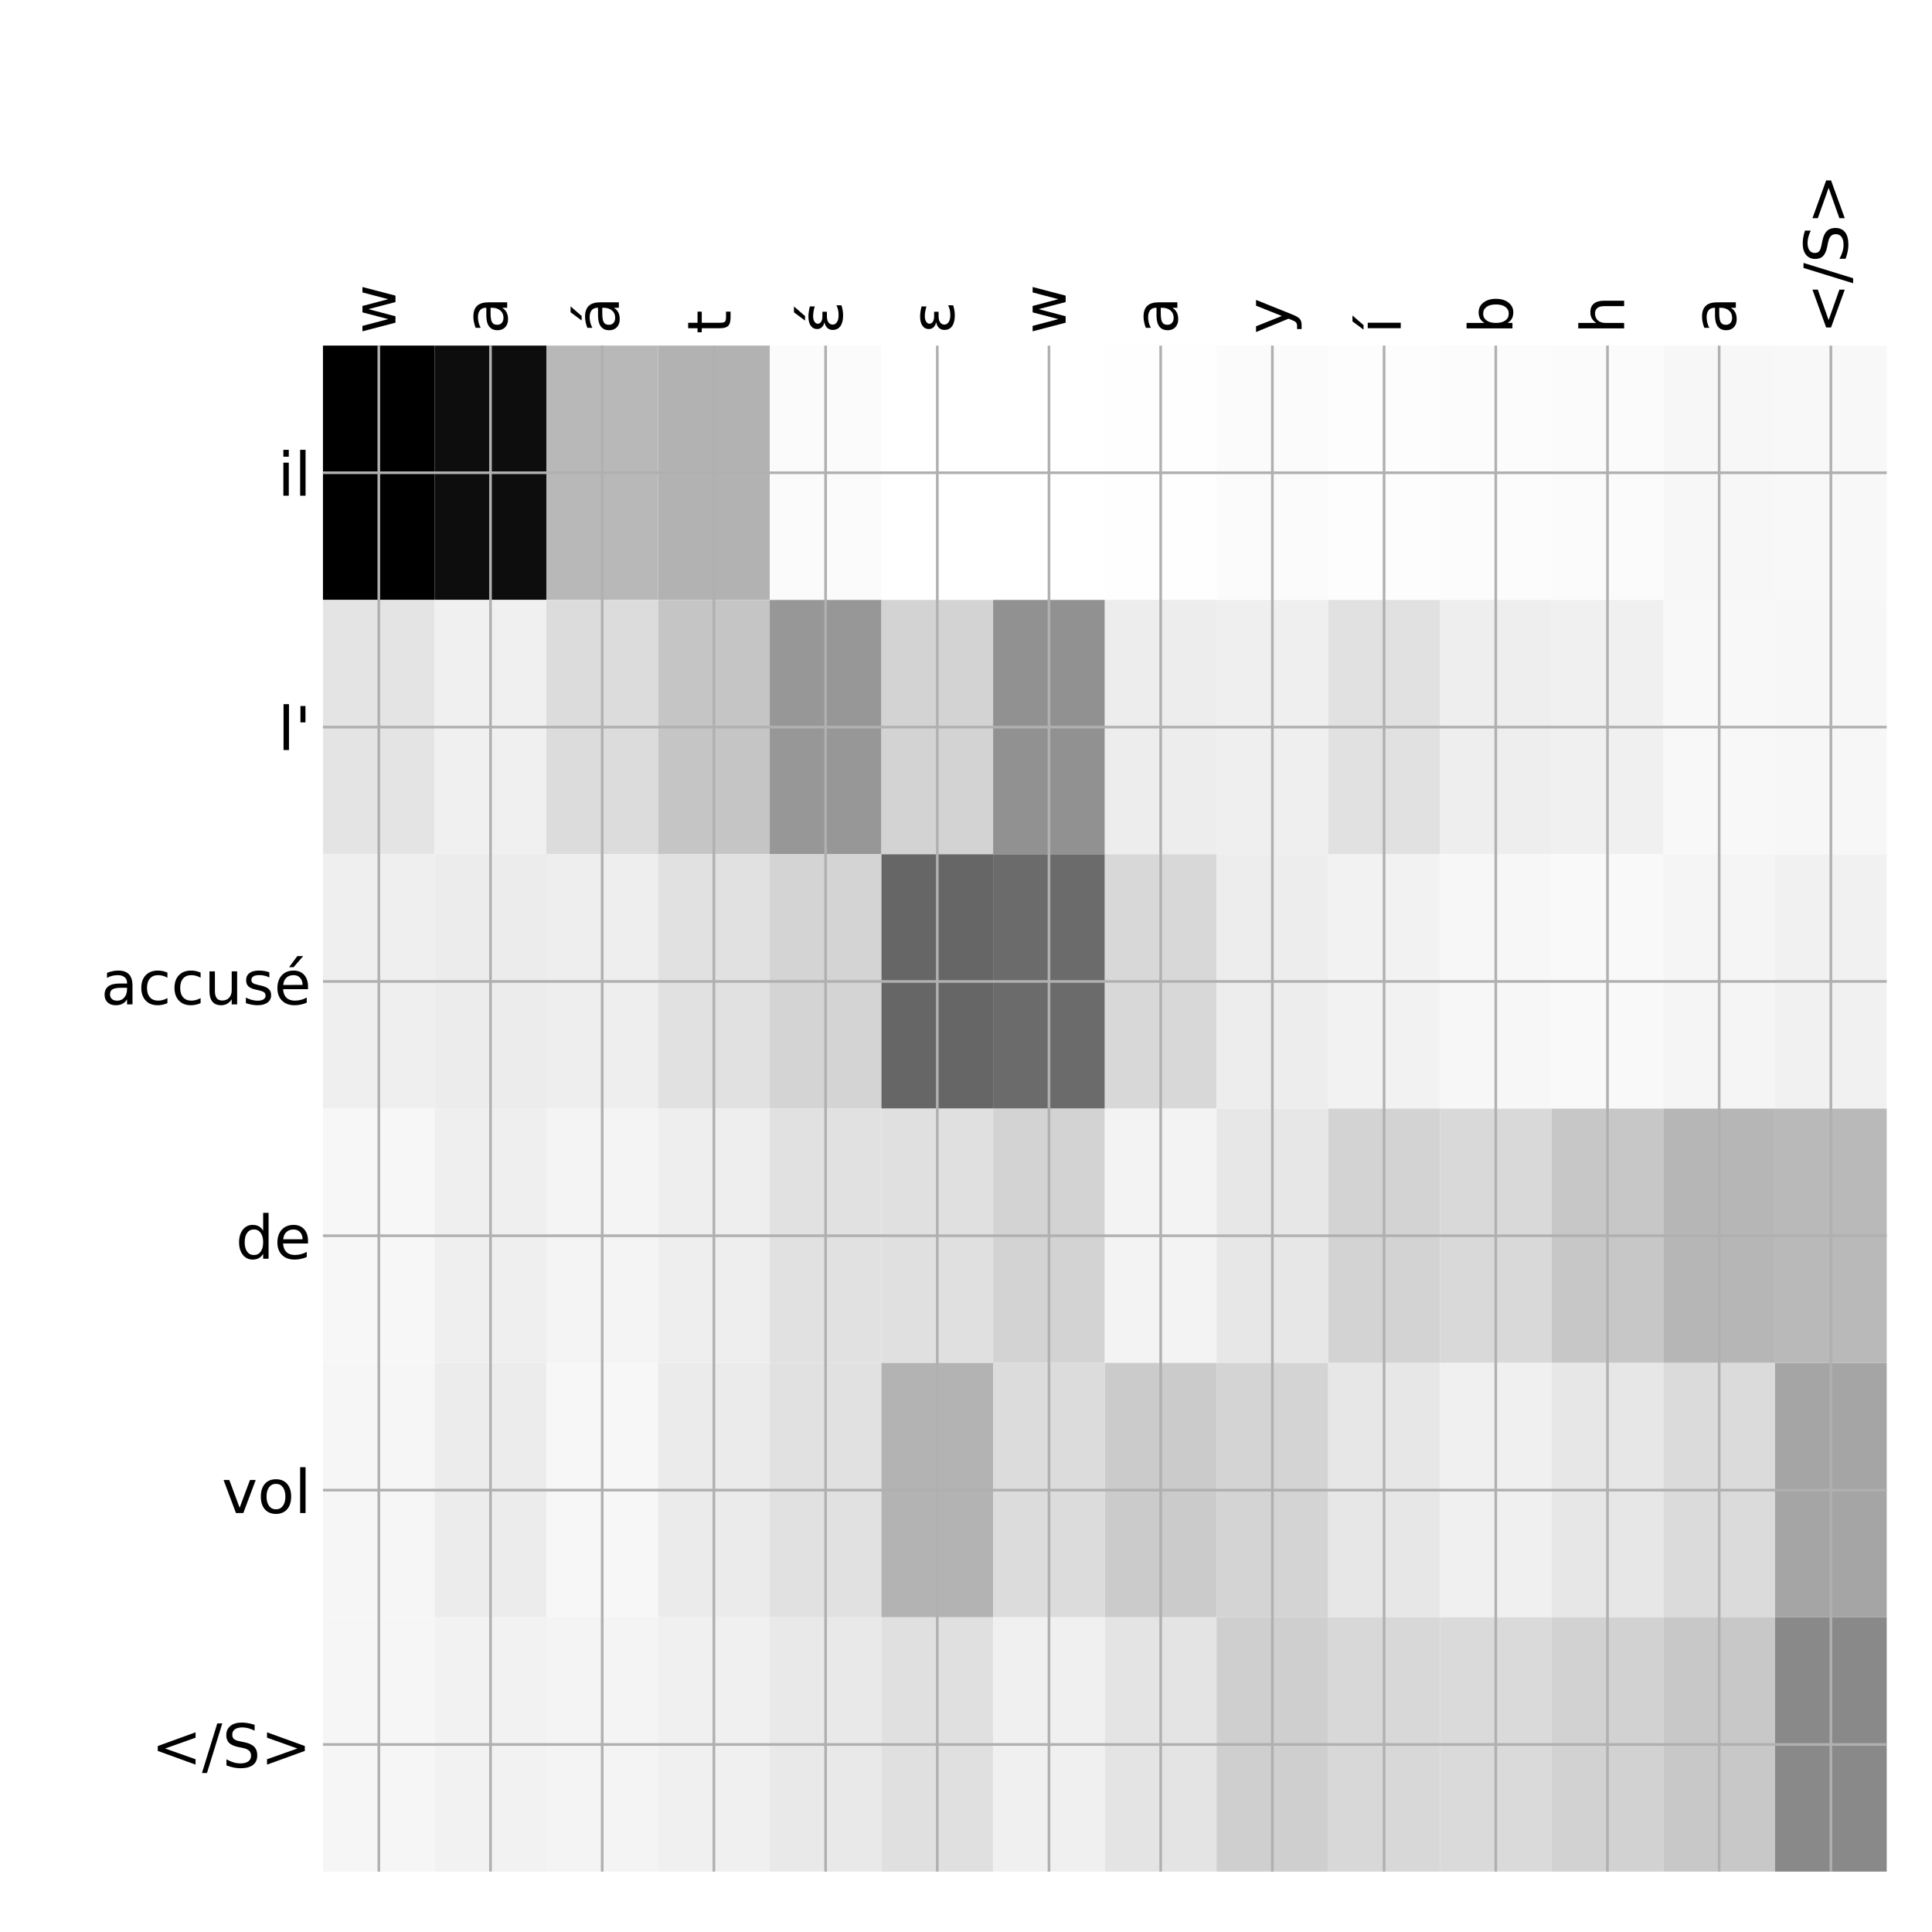 <?xml version="1.0" encoding="utf-8" standalone="no"?>
<!DOCTYPE svg PUBLIC "-//W3C//DTD SVG 1.1//EN"
  "http://www.w3.org/Graphics/SVG/1.1/DTD/svg11.dtd">
<!-- Created with matplotlib (http://matplotlib.org/) -->
<svg height="576pt" version="1.1" viewBox="0 0 576 576" width="576pt" xmlns="http://www.w3.org/2000/svg" xmlns:xlink="http://www.w3.org/1999/xlink">
 <defs>
  <style type="text/css">
*{stroke-linecap:butt;stroke-linejoin:round;}
  </style>
 </defs>
 <g id="figure_1">
  <g id="patch_1">
   <path d="M 0 576 
L 576 576 
L 576 0 
L 0 0 
z
" style="fill:#ffffff;"/>
  </g>
  <g id="axes_1">
   <g id="PolyCollection_1">
    <path clip-path="url(#pcf991e8e02)" d="M 96.287 103.033 
L 96.287 178.861 
L 129.588 178.861 
L 129.588 103.033 
L 96.287 103.033 
z
"/>
    <path clip-path="url(#pcf991e8e02)" d="M 129.588 103.033 
L 129.588 178.861 
L 162.889 178.861 
L 162.889 103.033 
L 129.588 103.033 
z
" style="fill:#0d0d0d;"/>
    <path clip-path="url(#pcf991e8e02)" d="M 162.889 103.033 
L 162.889 178.861 
L 196.19 178.861 
L 196.19 103.033 
L 162.889 103.033 
z
" style="fill:#b8b8b8;"/>
    <path clip-path="url(#pcf991e8e02)" d="M 196.19 103.033 
L 196.19 178.861 
L 229.491 178.861 
L 229.491 103.033 
L 196.19 103.033 
z
" style="fill:#b2b2b2;"/>
    <path clip-path="url(#pcf991e8e02)" d="M 229.491 103.033 
L 229.491 178.861 
L 262.792 178.861 
L 262.792 103.033 
L 229.491 103.033 
z
" style="fill:#fbfbfb;"/>
    <path clip-path="url(#pcf991e8e02)" d="M 262.792 103.033 
L 262.792 178.861 
L 296.093 178.861 
L 296.093 103.033 
L 262.792 103.033 
z
" style="fill:#ffffff;"/>
    <path clip-path="url(#pcf991e8e02)" d="M 296.093 103.033 
L 296.093 178.861 
L 329.394 178.861 
L 329.394 103.033 
L 296.093 103.033 
z
" style="fill:#ffffff;"/>
    <path clip-path="url(#pcf991e8e02)" d="M 329.394 103.033 
L 329.394 178.861 
L 362.695 178.861 
L 362.695 103.033 
L 329.394 103.033 
z
" style="fill:#fefefe;"/>
    <path clip-path="url(#pcf991e8e02)" d="M 362.695 103.033 
L 362.695 178.861 
L 395.996 178.861 
L 395.996 103.033 
L 362.695 103.033 
z
" style="fill:#fbfbfb;"/>
    <path clip-path="url(#pcf991e8e02)" d="M 395.996 103.033 
L 395.996 178.861 
L 429.296 178.861 
L 429.296 103.033 
L 395.996 103.033 
z
" style="fill:#fdfdfd;"/>
    <path clip-path="url(#pcf991e8e02)" d="M 429.296 103.033 
L 429.296 178.861 
L 462.597 178.861 
L 462.597 103.033 
L 429.296 103.033 
z
" style="fill:#fcfcfc;"/>
    <path clip-path="url(#pcf991e8e02)" d="M 462.597 103.033 
L 462.597 178.861 
L 495.898 178.861 
L 495.898 103.033 
L 462.597 103.033 
z
" style="fill:#fbfbfb;"/>
    <path clip-path="url(#pcf991e8e02)" d="M 495.898 103.033 
L 495.898 178.861 
L 529.199 178.861 
L 529.199 103.033 
L 495.898 103.033 
z
" style="fill:#f7f7f7;"/>
    <path clip-path="url(#pcf991e8e02)" d="M 529.199 103.033 
L 529.199 178.861 
L 562.5 178.861 
L 562.5 103.033 
L 529.199 103.033 
z
" style="fill:#f8f8f8;"/>
    <path clip-path="url(#pcf991e8e02)" d="M 96.287 178.861 
L 96.287 254.689 
L 129.588 254.689 
L 129.588 178.861 
L 96.287 178.861 
z
" style="fill:#e4e4e4;"/>
    <path clip-path="url(#pcf991e8e02)" d="M 129.588 178.861 
L 129.588 254.689 
L 162.889 254.689 
L 162.889 178.861 
L 129.588 178.861 
z
" style="fill:#f0f0f0;"/>
    <path clip-path="url(#pcf991e8e02)" d="M 162.889 178.861 
L 162.889 254.689 
L 196.19 254.689 
L 196.19 178.861 
L 162.889 178.861 
z
" style="fill:#dcdcdc;"/>
    <path clip-path="url(#pcf991e8e02)" d="M 196.19 178.861 
L 196.19 254.689 
L 229.491 254.689 
L 229.491 178.861 
L 196.19 178.861 
z
" style="fill:#c5c5c5;"/>
    <path clip-path="url(#pcf991e8e02)" d="M 229.491 178.861 
L 229.491 254.689 
L 262.792 254.689 
L 262.792 178.861 
L 229.491 178.861 
z
" style="fill:#979797;"/>
    <path clip-path="url(#pcf991e8e02)" d="M 262.792 178.861 
L 262.792 254.689 
L 296.093 254.689 
L 296.093 178.861 
L 262.792 178.861 
z
" style="fill:#d3d3d3;"/>
    <path clip-path="url(#pcf991e8e02)" d="M 296.093 178.861 
L 296.093 254.689 
L 329.394 254.689 
L 329.394 178.861 
L 296.093 178.861 
z
" style="fill:#919191;"/>
    <path clip-path="url(#pcf991e8e02)" d="M 329.394 178.861 
L 329.394 254.689 
L 362.695 254.689 
L 362.695 178.861 
L 329.394 178.861 
z
" style="fill:#ededed;"/>
    <path clip-path="url(#pcf991e8e02)" d="M 362.695 178.861 
L 362.695 254.689 
L 395.996 254.689 
L 395.996 178.861 
L 362.695 178.861 
z
" style="fill:#efefef;"/>
    <path clip-path="url(#pcf991e8e02)" d="M 395.996 178.861 
L 395.996 254.689 
L 429.296 254.689 
L 429.296 178.861 
L 395.996 178.861 
z
" style="fill:#e1e1e1;"/>
    <path clip-path="url(#pcf991e8e02)" d="M 429.296 178.861 
L 429.296 254.689 
L 462.597 254.689 
L 462.597 178.861 
L 429.296 178.861 
z
" style="fill:#eeeeee;"/>
    <path clip-path="url(#pcf991e8e02)" d="M 462.597 178.861 
L 462.597 254.689 
L 495.898 254.689 
L 495.898 178.861 
L 462.597 178.861 
z
" style="fill:#f0f0f0;"/>
    <path clip-path="url(#pcf991e8e02)" d="M 495.898 178.861 
L 495.898 254.689 
L 529.199 254.689 
L 529.199 178.861 
L 495.898 178.861 
z
" style="fill:#f8f8f8;"/>
    <path clip-path="url(#pcf991e8e02)" d="M 529.199 178.861 
L 529.199 254.689 
L 562.5 254.689 
L 562.5 178.861 
L 529.199 178.861 
z
" style="fill:#f7f7f7;"/>
    <path clip-path="url(#pcf991e8e02)" d="M 96.287 254.689 
L 96.287 330.517 
L 129.588 330.517 
L 129.588 254.689 
L 96.287 254.689 
z
" style="fill:#efefef;"/>
    <path clip-path="url(#pcf991e8e02)" d="M 129.588 254.689 
L 129.588 330.517 
L 162.889 330.517 
L 162.889 254.689 
L 129.588 254.689 
z
" style="fill:#ececec;"/>
    <path clip-path="url(#pcf991e8e02)" d="M 162.889 254.689 
L 162.889 330.517 
L 196.19 330.517 
L 196.19 254.689 
L 162.889 254.689 
z
" style="fill:#eeeeee;"/>
    <path clip-path="url(#pcf991e8e02)" d="M 196.19 254.689 
L 196.19 330.517 
L 229.491 330.517 
L 229.491 254.689 
L 196.19 254.689 
z
" style="fill:#e1e1e1;"/>
    <path clip-path="url(#pcf991e8e02)" d="M 229.491 254.689 
L 229.491 330.517 
L 262.792 330.517 
L 262.792 254.689 
L 229.491 254.689 
z
" style="fill:#d4d4d4;"/>
    <path clip-path="url(#pcf991e8e02)" d="M 262.792 254.689 
L 262.792 330.517 
L 296.093 330.517 
L 296.093 254.689 
L 262.792 254.689 
z
" style="fill:#666666;"/>
    <path clip-path="url(#pcf991e8e02)" d="M 296.093 254.689 
L 296.093 330.517 
L 329.394 330.517 
L 329.394 254.689 
L 296.093 254.689 
z
" style="fill:#6b6b6b;"/>
    <path clip-path="url(#pcf991e8e02)" d="M 329.394 254.689 
L 329.394 330.517 
L 362.695 330.517 
L 362.695 254.689 
L 329.394 254.689 
z
" style="fill:#d8d8d8;"/>
    <path clip-path="url(#pcf991e8e02)" d="M 362.695 254.689 
L 362.695 330.517 
L 395.996 330.517 
L 395.996 254.689 
L 362.695 254.689 
z
" style="fill:#ededed;"/>
    <path clip-path="url(#pcf991e8e02)" d="M 395.996 254.689 
L 395.996 330.517 
L 429.296 330.517 
L 429.296 254.689 
L 395.996 254.689 
z
" style="fill:#f2f2f2;"/>
    <path clip-path="url(#pcf991e8e02)" d="M 429.296 254.689 
L 429.296 330.517 
L 462.597 330.517 
L 462.597 254.689 
L 429.296 254.689 
z
" style="fill:#f7f7f7;"/>
    <path clip-path="url(#pcf991e8e02)" d="M 462.597 254.689 
L 462.597 330.517 
L 495.898 330.517 
L 495.898 254.689 
L 462.597 254.689 
z
" style="fill:#f9f9f9;"/>
    <path clip-path="url(#pcf991e8e02)" d="M 495.898 254.689 
L 495.898 330.517 
L 529.199 330.517 
L 529.199 254.689 
L 495.898 254.689 
z
" style="fill:#f5f5f5;"/>
    <path clip-path="url(#pcf991e8e02)" d="M 529.199 254.689 
L 529.199 330.517 
L 562.5 330.517 
L 562.5 254.689 
L 529.199 254.689 
z
" style="fill:#f1f1f1;"/>
    <path clip-path="url(#pcf991e8e02)" d="M 96.287 330.517 
L 96.287 406.344 
L 129.588 406.344 
L 129.588 330.517 
L 96.287 330.517 
z
" style="fill:#f7f7f7;"/>
    <path clip-path="url(#pcf991e8e02)" d="M 129.588 330.517 
L 129.588 406.344 
L 162.889 406.344 
L 162.889 330.517 
L 129.588 330.517 
z
" style="fill:#efefef;"/>
    <path clip-path="url(#pcf991e8e02)" d="M 162.889 330.517 
L 162.889 406.344 
L 196.19 406.344 
L 196.19 330.517 
L 162.889 330.517 
z
" style="fill:#f4f4f4;"/>
    <path clip-path="url(#pcf991e8e02)" d="M 196.19 330.517 
L 196.19 406.344 
L 229.491 406.344 
L 229.491 330.517 
L 196.19 330.517 
z
" style="fill:#eeeeee;"/>
    <path clip-path="url(#pcf991e8e02)" d="M 229.491 330.517 
L 229.491 406.344 
L 262.792 406.344 
L 262.792 330.517 
L 229.491 330.517 
z
" style="fill:#e1e1e1;"/>
    <path clip-path="url(#pcf991e8e02)" d="M 262.792 330.517 
L 262.792 406.344 
L 296.093 406.344 
L 296.093 330.517 
L 262.792 330.517 
z
" style="fill:#e0e0e0;"/>
    <path clip-path="url(#pcf991e8e02)" d="M 296.093 330.517 
L 296.093 406.344 
L 329.394 406.344 
L 329.394 330.517 
L 296.093 330.517 
z
" style="fill:#d3d3d3;"/>
    <path clip-path="url(#pcf991e8e02)" d="M 329.394 330.517 
L 329.394 406.344 
L 362.695 406.344 
L 362.695 330.517 
L 329.394 330.517 
z
" style="fill:#f3f3f3;"/>
    <path clip-path="url(#pcf991e8e02)" d="M 362.695 330.517 
L 362.695 406.344 
L 395.996 406.344 
L 395.996 330.517 
L 362.695 330.517 
z
" style="fill:#e7e7e7;"/>
    <path clip-path="url(#pcf991e8e02)" d="M 395.996 330.517 
L 395.996 406.344 
L 429.296 406.344 
L 429.296 330.517 
L 395.996 330.517 
z
" style="fill:#d3d3d3;"/>
    <path clip-path="url(#pcf991e8e02)" d="M 429.296 330.517 
L 429.296 406.344 
L 462.597 406.344 
L 462.597 330.517 
L 429.296 330.517 
z
" style="fill:#d9d9d9;"/>
    <path clip-path="url(#pcf991e8e02)" d="M 462.597 330.517 
L 462.597 406.344 
L 495.898 406.344 
L 495.898 330.517 
L 462.597 330.517 
z
" style="fill:#c7c7c7;"/>
    <path clip-path="url(#pcf991e8e02)" d="M 495.898 330.517 
L 495.898 406.344 
L 529.199 406.344 
L 529.199 330.517 
L 495.898 330.517 
z
" style="fill:#b6b6b6;"/>
    <path clip-path="url(#pcf991e8e02)" d="M 529.199 330.517 
L 529.199 406.344 
L 562.5 406.344 
L 562.5 330.517 
L 529.199 330.517 
z
" style="fill:#b9b9b9;"/>
    <path clip-path="url(#pcf991e8e02)" d="M 96.287 406.344 
L 96.287 482.172 
L 129.588 482.172 
L 129.588 406.344 
L 96.287 406.344 
z
" style="fill:#f6f6f6;"/>
    <path clip-path="url(#pcf991e8e02)" d="M 129.588 406.344 
L 129.588 482.172 
L 162.889 482.172 
L 162.889 406.344 
L 129.588 406.344 
z
" style="fill:#ececec;"/>
    <path clip-path="url(#pcf991e8e02)" d="M 162.889 406.344 
L 162.889 482.172 
L 196.19 482.172 
L 196.19 406.344 
L 162.889 406.344 
z
" style="fill:#f7f7f7;"/>
    <path clip-path="url(#pcf991e8e02)" d="M 196.19 406.344 
L 196.19 482.172 
L 229.491 482.172 
L 229.491 406.344 
L 196.19 406.344 
z
" style="fill:#ebebeb;"/>
    <path clip-path="url(#pcf991e8e02)" d="M 229.491 406.344 
L 229.491 482.172 
L 262.792 482.172 
L 262.792 406.344 
L 229.491 406.344 
z
" style="fill:#e1e1e1;"/>
    <path clip-path="url(#pcf991e8e02)" d="M 262.792 406.344 
L 262.792 482.172 
L 296.093 482.172 
L 296.093 406.344 
L 262.792 406.344 
z
" style="fill:#b3b3b3;"/>
    <path clip-path="url(#pcf991e8e02)" d="M 296.093 406.344 
L 296.093 482.172 
L 329.394 482.172 
L 329.394 406.344 
L 296.093 406.344 
z
" style="fill:#dcdcdc;"/>
    <path clip-path="url(#pcf991e8e02)" d="M 329.394 406.344 
L 329.394 482.172 
L 362.695 482.172 
L 362.695 406.344 
L 329.394 406.344 
z
" style="fill:#cbcbcb;"/>
    <path clip-path="url(#pcf991e8e02)" d="M 362.695 406.344 
L 362.695 482.172 
L 395.996 482.172 
L 395.996 406.344 
L 362.695 406.344 
z
" style="fill:#d4d4d4;"/>
    <path clip-path="url(#pcf991e8e02)" d="M 395.996 406.344 
L 395.996 482.172 
L 429.296 482.172 
L 429.296 406.344 
L 395.996 406.344 
z
" style="fill:#e7e7e7;"/>
    <path clip-path="url(#pcf991e8e02)" d="M 429.296 406.344 
L 429.296 482.172 
L 462.597 482.172 
L 462.597 406.344 
L 429.296 406.344 
z
" style="fill:#f0f0f0;"/>
    <path clip-path="url(#pcf991e8e02)" d="M 462.597 406.344 
L 462.597 482.172 
L 495.898 482.172 
L 495.898 406.344 
L 462.597 406.344 
z
" style="fill:#e7e7e7;"/>
    <path clip-path="url(#pcf991e8e02)" d="M 495.898 406.344 
L 495.898 482.172 
L 529.199 482.172 
L 529.199 406.344 
L 495.898 406.344 
z
" style="fill:#dbdbdb;"/>
    <path clip-path="url(#pcf991e8e02)" d="M 529.199 406.344 
L 529.199 482.172 
L 562.5 482.172 
L 562.5 406.344 
L 529.199 406.344 
z
" style="fill:#a5a5a5;"/>
    <path clip-path="url(#pcf991e8e02)" d="M 96.287 482.172 
L 96.287 558 
L 129.588 558 
L 129.588 482.172 
L 96.287 482.172 
z
" style="fill:#f6f6f6;"/>
    <path clip-path="url(#pcf991e8e02)" d="M 129.588 482.172 
L 129.588 558 
L 162.889 558 
L 162.889 482.172 
L 129.588 482.172 
z
" style="fill:#f2f2f2;"/>
    <path clip-path="url(#pcf991e8e02)" d="M 162.889 482.172 
L 162.889 558 
L 196.19 558 
L 196.19 482.172 
L 162.889 482.172 
z
" style="fill:#f4f4f4;"/>
    <path clip-path="url(#pcf991e8e02)" d="M 196.19 482.172 
L 196.19 558 
L 229.491 558 
L 229.491 482.172 
L 196.19 482.172 
z
" style="fill:#f0f0f0;"/>
    <path clip-path="url(#pcf991e8e02)" d="M 229.491 482.172 
L 229.491 558 
L 262.792 558 
L 262.792 482.172 
L 229.491 482.172 
z
" style="fill:#e9e9e9;"/>
    <path clip-path="url(#pcf991e8e02)" d="M 262.792 482.172 
L 262.792 558 
L 296.093 558 
L 296.093 482.172 
L 262.792 482.172 
z
" style="fill:#e0e0e0;"/>
    <path clip-path="url(#pcf991e8e02)" d="M 296.093 482.172 
L 296.093 558 
L 329.394 558 
L 329.394 482.172 
L 296.093 482.172 
z
" style="fill:#f0f0f0;"/>
    <path clip-path="url(#pcf991e8e02)" d="M 329.394 482.172 
L 329.394 558 
L 362.695 558 
L 362.695 482.172 
L 329.394 482.172 
z
" style="fill:#e4e4e4;"/>
    <path clip-path="url(#pcf991e8e02)" d="M 362.695 482.172 
L 362.695 558 
L 395.996 558 
L 395.996 482.172 
L 362.695 482.172 
z
" style="fill:#cfcfcf;"/>
    <path clip-path="url(#pcf991e8e02)" d="M 395.996 482.172 
L 395.996 558 
L 429.296 558 
L 429.296 482.172 
L 395.996 482.172 
z
" style="fill:#d8d8d8;"/>
    <path clip-path="url(#pcf991e8e02)" d="M 429.296 482.172 
L 429.296 558 
L 462.597 558 
L 462.597 482.172 
L 429.296 482.172 
z
" style="fill:#dadada;"/>
    <path clip-path="url(#pcf991e8e02)" d="M 462.597 482.172 
L 462.597 558 
L 495.898 558 
L 495.898 482.172 
L 462.597 482.172 
z
" style="fill:#d2d2d2;"/>
    <path clip-path="url(#pcf991e8e02)" d="M 495.898 482.172 
L 495.898 558 
L 529.199 558 
L 529.199 482.172 
L 495.898 482.172 
z
" style="fill:#c8c8c8;"/>
    <path clip-path="url(#pcf991e8e02)" d="M 529.199 482.172 
L 529.199 558 
L 562.5 558 
L 562.5 482.172 
L 529.199 482.172 
z
" style="fill:#898989;"/>
   </g>
   <g id="matplotlib.axis_1">
    <g id="xtick_1">
     <g id="line2d_1">
      <path clip-path="url(#pcf991e8e02)" d="M 112.938 558 
L 112.938 103.033 
" style="fill:none;stroke:#b0b0b0;stroke-linecap:square;stroke-width:0.8;"/>
     </g>
     <g id="line2d_2"/>
     <g id="text_1">
      <!-- w -->
      <defs>
       <path d="M 4.203 54.688 
L 13.188 54.688 
L 24.422 12.016 
L 35.594 54.688 
L 46.188 54.688 
L 57.422 12.016 
L 68.609 54.688 
L 77.594 54.688 
L 63.281 0 
L 52.688 0 
L 40.922 44.828 
L 29.109 0 
L 18.5 0 
z
" id="DejaVuSans-77"/>
      </defs>
      <g transform="translate(117.905 99.533)rotate(-90)scale(0.18 -0.18)">
       <use xlink:href="#DejaVuSans-77"/>
      </g>
     </g>
    </g>
    <g id="xtick_2">
     <g id="line2d_3">
      <path clip-path="url(#pcf991e8e02)" d="M 146.239 558 
L 146.239 103.033 
" style="fill:none;stroke:#b0b0b0;stroke-linecap:square;stroke-width:0.8;"/>
     </g>
     <g id="line2d_4"/>
     <g id="text_2">
      <!-- a -->
      <defs>
       <path d="M 34.281 27.484 
Q 23.391 27.484 19.188 25 
Q 14.984 22.516 14.984 16.5 
Q 14.984 11.719 18.141 8.906 
Q 21.297 6.109 26.703 6.109 
Q 34.188 6.109 38.703 11.406 
Q 43.219 16.703 43.219 25.484 
L 43.219 27.484 
z
M 52.203 31.203 
L 52.203 0 
L 43.219 0 
L 43.219 8.297 
Q 40.141 3.328 35.547 0.953 
Q 30.953 -1.422 24.312 -1.422 
Q 15.922 -1.422 10.953 3.297 
Q 6 8.016 6 15.922 
Q 6 25.141 12.172 29.828 
Q 18.359 34.516 30.609 34.516 
L 43.219 34.516 
L 43.219 35.406 
Q 43.219 41.609 39.141 45 
Q 35.062 48.391 27.688 48.391 
Q 23 48.391 18.547 47.266 
Q 14.109 46.141 10.016 43.891 
L 10.016 52.203 
Q 14.938 54.109 19.578 55.047 
Q 24.219 56 28.609 56 
Q 40.484 56 46.344 49.844 
Q 52.203 43.703 52.203 31.203 
z
" id="DejaVuSans-61"/>
      </defs>
      <g transform="translate(151.206 99.533)rotate(-90)scale(0.18 -0.18)">
       <use xlink:href="#DejaVuSans-61"/>
      </g>
     </g>
    </g>
    <g id="xtick_3">
     <g id="line2d_5">
      <path clip-path="url(#pcf991e8e02)" d="M 179.54 558 
L 179.54 103.033 
" style="fill:none;stroke:#b0b0b0;stroke-linecap:square;stroke-width:0.8;"/>
     </g>
     <g id="line2d_6"/>
     <g id="text_3">
      <!-- á -->
      <defs>
       <path d="M 34.281 27.484 
Q 23.391 27.484 19.188 25 
Q 14.984 22.516 14.984 16.5 
Q 14.984 11.719 18.141 8.906 
Q 21.297 6.109 26.703 6.109 
Q 34.188 6.109 38.703 11.406 
Q 43.219 16.703 43.219 25.484 
L 43.219 27.484 
z
M 52.203 31.203 
L 52.203 0 
L 43.219 0 
L 43.219 8.297 
Q 40.141 3.328 35.547 0.953 
Q 30.953 -1.422 24.312 -1.422 
Q 15.922 -1.422 10.953 3.297 
Q 6 8.016 6 15.922 
Q 6 25.141 12.172 29.828 
Q 18.359 34.516 30.609 34.516 
L 43.219 34.516 
L 43.219 35.406 
Q 43.219 41.609 39.141 45 
Q 35.062 48.391 27.688 48.391 
Q 23 48.391 18.547 47.266 
Q 14.109 46.141 10.016 43.891 
L 10.016 52.203 
Q 14.938 54.109 19.578 55.047 
Q 24.219 56 28.609 56 
Q 40.484 56 46.344 49.844 
Q 52.203 43.703 52.203 31.203 
z
M 35.781 79.984 
L 45.5 79.984 
L 29.594 61.625 
L 22.109 61.625 
z
" id="DejaVuSans-e1"/>
      </defs>
      <g transform="translate(184.507 99.533)rotate(-90)scale(0.18 -0.18)">
       <use xlink:href="#DejaVuSans-e1"/>
      </g>
     </g>
    </g>
    <g id="xtick_4">
     <g id="line2d_7">
      <path clip-path="url(#pcf991e8e02)" d="M 212.841 558 
L 212.841 103.033 
" style="fill:none;stroke:#b0b0b0;stroke-linecap:square;stroke-width:0.8;"/>
     </g>
     <g id="line2d_8"/>
     <g id="text_4">
      <!-- t -->
      <defs>
       <path d="M 18.312 70.219 
L 18.312 54.688 
L 36.812 54.688 
L 36.812 47.703 
L 18.312 47.703 
L 18.312 18.016 
Q 18.312 11.328 20.141 9.422 
Q 21.969 7.516 27.594 7.516 
L 36.812 7.516 
L 36.812 0 
L 27.594 0 
Q 17.188 0 13.234 3.875 
Q 9.281 7.766 9.281 18.016 
L 9.281 47.703 
L 2.688 47.703 
L 2.688 54.688 
L 9.281 54.688 
L 9.281 70.219 
z
" id="DejaVuSans-74"/>
      </defs>
      <g transform="translate(217.808 99.533)rotate(-90)scale(0.18 -0.18)">
       <use xlink:href="#DejaVuSans-74"/>
      </g>
     </g>
    </g>
    <g id="xtick_5">
     <g id="line2d_9">
      <path clip-path="url(#pcf991e8e02)" d="M 246.142 558 
L 246.142 103.033 
" style="fill:none;stroke:#b0b0b0;stroke-linecap:square;stroke-width:0.8;"/>
     </g>
     <g id="line2d_10"/>
     <g id="text_5">
      <!-- έ -->
      <defs>
       <path d="M 35.656 79.984 
L 45.375 79.984 
L 29.469 61.625 
L 21.984 61.625 
z
M 19.281 29.5 
Q 13.812 30.672 10.891 33.844 
Q 7.953 36.969 7.953 41.5 
Q 7.953 48.391 13.531 52.25 
Q 19.047 56.062 28.609 56.062 
Q 32.328 56.062 36.469 55.469 
Q 40.625 54.891 45.406 53.719 
L 45.406 45.562 
Q 40.672 46.969 36.766 47.609 
Q 32.812 48.25 29.344 48.25 
Q 23.531 48.25 20.172 46 
Q 16.75 43.75 16.75 40.625 
Q 16.75 37.203 20.062 35.016 
Q 23.344 32.859 29 32.859 
L 36.578 32.859 
L 36.578 25.438 
L 29.344 25.438 
Q 22.656 25.438 19.141 22.953 
Q 15.328 20.219 15.328 15.922 
Q 15.328 11.531 19.438 8.797 
Q 23.578 6.062 30.953 6.062 
Q 35.5 6.062 39.656 6.938 
Q 43.797 7.859 47.266 9.672 
L 47.266 1.312 
Q 42.875 -0.047 38.766 -0.734 
Q 34.625 -1.422 30.719 -1.422 
Q 19.094 -1.422 12.797 3.031 
Q 6.5 7.469 6.5 15.922 
Q 6.5 21.188 9.859 24.75 
Q 13.234 28.328 19.281 29.5 
z
" id="DejaVuSans-3ad"/>
      </defs>
      <g transform="translate(251.108 99.533)rotate(-90)scale(0.18 -0.18)">
       <use xlink:href="#DejaVuSans-3ad"/>
      </g>
     </g>
    </g>
    <g id="xtick_6">
     <g id="line2d_11">
      <path clip-path="url(#pcf991e8e02)" d="M 279.442 558 
L 279.442 103.033 
" style="fill:none;stroke:#b0b0b0;stroke-linecap:square;stroke-width:0.8;"/>
     </g>
     <g id="line2d_12"/>
     <g id="text_6">
      <!-- ε -->
      <defs>
       <path d="M 19.281 29.5 
Q 13.812 30.672 10.891 33.844 
Q 7.953 36.969 7.953 41.5 
Q 7.953 48.391 13.531 52.25 
Q 19.047 56.062 28.609 56.062 
Q 32.328 56.062 36.469 55.469 
Q 40.625 54.891 45.406 53.719 
L 45.406 45.562 
Q 40.672 46.969 36.766 47.609 
Q 32.812 48.25 29.344 48.25 
Q 23.531 48.25 20.172 46 
Q 16.75 43.75 16.75 40.625 
Q 16.75 37.203 20.062 35.016 
Q 23.344 32.859 29 32.859 
L 36.578 32.859 
L 36.578 25.438 
L 29.344 25.438 
Q 22.656 25.438 19.141 22.953 
Q 15.328 20.219 15.328 15.922 
Q 15.328 11.531 19.438 8.797 
Q 23.578 6.062 30.953 6.062 
Q 35.5 6.062 39.656 6.938 
Q 43.797 7.859 47.266 9.672 
L 47.266 1.312 
Q 42.875 -0.047 38.766 -0.734 
Q 34.625 -1.422 30.719 -1.422 
Q 19.094 -1.422 12.797 3.031 
Q 6.5 7.469 6.5 15.922 
Q 6.5 21.188 9.859 24.75 
Q 13.234 28.328 19.281 29.5 
z
" id="DejaVuSans-3b5"/>
      </defs>
      <g transform="translate(284.409 99.533)rotate(-90)scale(0.18 -0.18)">
       <use xlink:href="#DejaVuSans-3b5"/>
      </g>
     </g>
    </g>
    <g id="xtick_7">
     <g id="line2d_13">
      <path clip-path="url(#pcf991e8e02)" d="M 312.743 558 
L 312.743 103.033 
" style="fill:none;stroke:#b0b0b0;stroke-linecap:square;stroke-width:0.8;"/>
     </g>
     <g id="line2d_14"/>
     <g id="text_7">
      <!-- w -->
      <g transform="translate(317.71 99.533)rotate(-90)scale(0.18 -0.18)">
       <use xlink:href="#DejaVuSans-77"/>
      </g>
     </g>
    </g>
    <g id="xtick_8">
     <g id="line2d_15">
      <path clip-path="url(#pcf991e8e02)" d="M 346.044 558 
L 346.044 103.033 
" style="fill:none;stroke:#b0b0b0;stroke-linecap:square;stroke-width:0.8;"/>
     </g>
     <g id="line2d_16"/>
     <g id="text_8">
      <!-- a -->
      <g transform="translate(351.011 99.533)rotate(-90)scale(0.18 -0.18)">
       <use xlink:href="#DejaVuSans-61"/>
      </g>
     </g>
    </g>
    <g id="xtick_9">
     <g id="line2d_17">
      <path clip-path="url(#pcf991e8e02)" d="M 379.345 558 
L 379.345 103.033 
" style="fill:none;stroke:#b0b0b0;stroke-linecap:square;stroke-width:0.8;"/>
     </g>
     <g id="line2d_18"/>
     <g id="text_9">
      <!-- y -->
      <defs>
       <path d="M 32.172 -5.078 
Q 28.375 -14.844 24.75 -17.812 
Q 21.141 -20.797 15.094 -20.797 
L 7.906 -20.797 
L 7.906 -13.281 
L 13.188 -13.281 
Q 16.891 -13.281 18.938 -11.516 
Q 21 -9.766 23.484 -3.219 
L 25.094 0.875 
L 2.984 54.688 
L 12.5 54.688 
L 29.594 11.922 
L 46.688 54.688 
L 56.203 54.688 
z
" id="DejaVuSans-79"/>
      </defs>
      <g transform="translate(384.312 99.533)rotate(-90)scale(0.18 -0.18)">
       <use xlink:href="#DejaVuSans-79"/>
      </g>
     </g>
    </g>
    <g id="xtick_10">
     <g id="line2d_19">
      <path clip-path="url(#pcf991e8e02)" d="M 412.646 558 
L 412.646 103.033 
" style="fill:none;stroke:#b0b0b0;stroke-linecap:square;stroke-width:0.8;"/>
     </g>
     <g id="line2d_20"/>
     <g id="text_10">
      <!-- í -->
      <defs>
       <path d="M 20.656 79.984 
L 30.375 79.984 
L 14.469 61.625 
L 6.984 61.625 
z
M 9.422 54.688 
L 18.406 54.688 
L 18.406 0 
L 9.422 0 
z
M 13.922 56 
z
" id="DejaVuSans-ed"/>
      </defs>
      <g transform="translate(417.613 99.533)rotate(-90)scale(0.18 -0.18)">
       <use xlink:href="#DejaVuSans-ed"/>
      </g>
     </g>
    </g>
    <g id="xtick_11">
     <g id="line2d_21">
      <path clip-path="url(#pcf991e8e02)" d="M 445.947 558 
L 445.947 103.033 
" style="fill:none;stroke:#b0b0b0;stroke-linecap:square;stroke-width:0.8;"/>
     </g>
     <g id="line2d_22"/>
     <g id="text_11">
      <!-- b -->
      <defs>
       <path d="M 48.688 27.297 
Q 48.688 37.203 44.609 42.844 
Q 40.531 48.484 33.406 48.484 
Q 26.266 48.484 22.188 42.844 
Q 18.109 37.203 18.109 27.297 
Q 18.109 17.391 22.188 11.75 
Q 26.266 6.109 33.406 6.109 
Q 40.531 6.109 44.609 11.75 
Q 48.688 17.391 48.688 27.297 
z
M 18.109 46.391 
Q 20.953 51.266 25.266 53.625 
Q 29.594 56 35.594 56 
Q 45.562 56 51.781 48.094 
Q 58.016 40.188 58.016 27.297 
Q 58.016 14.406 51.781 6.484 
Q 45.562 -1.422 35.594 -1.422 
Q 29.594 -1.422 25.266 0.953 
Q 20.953 3.328 18.109 8.203 
L 18.109 0 
L 9.078 0 
L 9.078 75.984 
L 18.109 75.984 
z
" id="DejaVuSans-62"/>
      </defs>
      <g transform="translate(450.914 99.533)rotate(-90)scale(0.18 -0.18)">
       <use xlink:href="#DejaVuSans-62"/>
      </g>
     </g>
    </g>
    <g id="xtick_12">
     <g id="line2d_23">
      <path clip-path="url(#pcf991e8e02)" d="M 479.248 558 
L 479.248 103.033 
" style="fill:none;stroke:#b0b0b0;stroke-linecap:square;stroke-width:0.8;"/>
     </g>
     <g id="line2d_24"/>
     <g id="text_12">
      <!-- h -->
      <defs>
       <path d="M 54.891 33.016 
L 54.891 0 
L 45.906 0 
L 45.906 32.719 
Q 45.906 40.484 42.875 44.328 
Q 39.844 48.188 33.797 48.188 
Q 26.516 48.188 22.312 43.547 
Q 18.109 38.922 18.109 30.906 
L 18.109 0 
L 9.078 0 
L 9.078 75.984 
L 18.109 75.984 
L 18.109 46.188 
Q 21.344 51.125 25.703 53.562 
Q 30.078 56 35.797 56 
Q 45.219 56 50.047 50.172 
Q 54.891 44.344 54.891 33.016 
z
" id="DejaVuSans-68"/>
      </defs>
      <g transform="translate(484.215 99.533)rotate(-90)scale(0.18 -0.18)">
       <use xlink:href="#DejaVuSans-68"/>
      </g>
     </g>
    </g>
    <g id="xtick_13">
     <g id="line2d_25">
      <path clip-path="url(#pcf991e8e02)" d="M 512.549 558 
L 512.549 103.033 
" style="fill:none;stroke:#b0b0b0;stroke-linecap:square;stroke-width:0.8;"/>
     </g>
     <g id="line2d_26"/>
     <g id="text_13">
      <!-- a -->
      <g transform="translate(517.516 99.533)rotate(-90)scale(0.18 -0.18)">
       <use xlink:href="#DejaVuSans-61"/>
      </g>
     </g>
    </g>
    <g id="xtick_14">
     <g id="line2d_27">
      <path clip-path="url(#pcf991e8e02)" d="M 545.85 558 
L 545.85 103.033 
" style="fill:none;stroke:#b0b0b0;stroke-linecap:square;stroke-width:0.8;"/>
     </g>
     <g id="line2d_28"/>
     <g id="text_14">
      <!-- &lt;/S&gt; -->
      <defs>
       <path d="M 73.188 49.219 
L 22.797 31.297 
L 73.188 13.484 
L 73.188 4.594 
L 10.594 27.297 
L 10.594 35.406 
L 73.188 58.109 
z
" id="DejaVuSans-3c"/>
       <path d="M 25.391 72.906 
L 33.688 72.906 
L 8.297 -9.281 
L 0 -9.281 
z
" id="DejaVuSans-2f"/>
       <path d="M 53.516 70.516 
L 53.516 60.891 
Q 47.906 63.578 42.922 64.891 
Q 37.938 66.219 33.297 66.219 
Q 25.25 66.219 20.875 63.094 
Q 16.5 59.969 16.5 54.203 
Q 16.5 49.359 19.406 46.891 
Q 22.312 44.438 30.422 42.922 
L 36.375 41.703 
Q 47.406 39.594 52.656 34.297 
Q 57.906 29 57.906 20.125 
Q 57.906 9.516 50.797 4.047 
Q 43.703 -1.422 29.984 -1.422 
Q 24.812 -1.422 18.969 -0.25 
Q 13.141 0.922 6.891 3.219 
L 6.891 13.375 
Q 12.891 10.016 18.656 8.297 
Q 24.422 6.594 29.984 6.594 
Q 38.422 6.594 43.016 9.906 
Q 47.609 13.234 47.609 19.391 
Q 47.609 24.75 44.312 27.781 
Q 41.016 30.812 33.5 32.328 
L 27.484 33.5 
Q 16.453 35.688 11.516 40.375 
Q 6.594 45.062 6.594 53.422 
Q 6.594 63.094 13.406 68.656 
Q 20.219 74.219 32.172 74.219 
Q 37.312 74.219 42.625 73.281 
Q 47.953 72.359 53.516 70.516 
z
" id="DejaVuSans-53"/>
       <path d="M 10.594 49.219 
L 10.594 58.109 
L 73.188 35.406 
L 73.188 27.297 
L 10.594 4.594 
L 10.594 13.484 
L 60.891 31.297 
z
" id="DejaVuSans-3e"/>
      </defs>
      <g transform="translate(550.816 99.533)rotate(-90)scale(0.18 -0.18)">
       <use xlink:href="#DejaVuSans-3c"/>
       <use x="83.789" xlink:href="#DejaVuSans-2f"/>
       <use x="117.48" xlink:href="#DejaVuSans-53"/>
       <use x="180.957" xlink:href="#DejaVuSans-3e"/>
      </g>
     </g>
    </g>
   </g>
   <g id="matplotlib.axis_2">
    <g id="ytick_1">
     <g id="line2d_29">
      <path clip-path="url(#pcf991e8e02)" d="M 96.287 140.947 
L 562.5 140.947 
" style="fill:none;stroke:#b0b0b0;stroke-linecap:square;stroke-width:0.8;"/>
     </g>
     <g id="line2d_30"/>
     <g id="text_15">
      <!-- il -->
      <defs>
       <path d="M 9.422 54.688 
L 18.406 54.688 
L 18.406 0 
L 9.422 0 
z
M 9.422 75.984 
L 18.406 75.984 
L 18.406 64.594 
L 9.422 64.594 
z
" id="DejaVuSans-69"/>
       <path d="M 9.422 75.984 
L 18.406 75.984 
L 18.406 0 
L 9.422 0 
z
" id="DejaVuSans-6c"/>
      </defs>
      <g transform="translate(82.786 147.786)scale(0.18 -0.18)">
       <use xlink:href="#DejaVuSans-69"/>
       <use x="27.783" xlink:href="#DejaVuSans-6c"/>
      </g>
     </g>
    </g>
    <g id="ytick_2">
     <g id="line2d_31">
      <path clip-path="url(#pcf991e8e02)" d="M 96.287 216.775 
L 562.5 216.775 
" style="fill:none;stroke:#b0b0b0;stroke-linecap:square;stroke-width:0.8;"/>
     </g>
     <g id="line2d_32"/>
     <g id="text_16">
      <!-- l' -->
      <defs>
       <path d="M 17.922 72.906 
L 17.922 45.797 
L 9.625 45.797 
L 9.625 72.906 
z
" id="DejaVuSans-27"/>
      </defs>
      <g transform="translate(82.84 223.614)scale(0.18 -0.18)">
       <use xlink:href="#DejaVuSans-6c"/>
       <use x="27.783" xlink:href="#DejaVuSans-27"/>
      </g>
     </g>
    </g>
    <g id="ytick_3">
     <g id="line2d_33">
      <path clip-path="url(#pcf991e8e02)" d="M 96.287 292.603 
L 562.5 292.603 
" style="fill:none;stroke:#b0b0b0;stroke-linecap:square;stroke-width:0.8;"/>
     </g>
     <g id="line2d_34"/>
     <g id="text_17">
      <!-- accusé -->
      <defs>
       <path d="M 48.781 52.594 
L 48.781 44.188 
Q 44.969 46.297 41.141 47.344 
Q 37.312 48.391 33.406 48.391 
Q 24.656 48.391 19.812 42.844 
Q 14.984 37.312 14.984 27.297 
Q 14.984 17.281 19.812 11.734 
Q 24.656 6.203 33.406 6.203 
Q 37.312 6.203 41.141 7.25 
Q 44.969 8.297 48.781 10.406 
L 48.781 2.094 
Q 45.016 0.344 40.984 -0.531 
Q 36.969 -1.422 32.422 -1.422 
Q 20.062 -1.422 12.781 6.344 
Q 5.516 14.109 5.516 27.297 
Q 5.516 40.672 12.859 48.328 
Q 20.219 56 33.016 56 
Q 37.156 56 41.109 55.141 
Q 45.062 54.297 48.781 52.594 
z
" id="DejaVuSans-63"/>
       <path d="M 8.5 21.578 
L 8.5 54.688 
L 17.484 54.688 
L 17.484 21.922 
Q 17.484 14.156 20.5 10.266 
Q 23.531 6.391 29.594 6.391 
Q 36.859 6.391 41.078 11.031 
Q 45.312 15.672 45.312 23.688 
L 45.312 54.688 
L 54.297 54.688 
L 54.297 0 
L 45.312 0 
L 45.312 8.406 
Q 42.047 3.422 37.719 1 
Q 33.406 -1.422 27.688 -1.422 
Q 18.266 -1.422 13.375 4.438 
Q 8.5 10.297 8.5 21.578 
z
M 31.109 56 
z
" id="DejaVuSans-75"/>
       <path d="M 44.281 53.078 
L 44.281 44.578 
Q 40.484 46.531 36.375 47.5 
Q 32.281 48.484 27.875 48.484 
Q 21.188 48.484 17.844 46.438 
Q 14.5 44.391 14.5 40.281 
Q 14.5 37.156 16.891 35.375 
Q 19.281 33.594 26.516 31.984 
L 29.594 31.297 
Q 39.156 29.25 43.188 25.516 
Q 47.219 21.781 47.219 15.094 
Q 47.219 7.469 41.188 3.016 
Q 35.156 -1.422 24.609 -1.422 
Q 20.219 -1.422 15.453 -0.562 
Q 10.688 0.297 5.422 2 
L 5.422 11.281 
Q 10.406 8.688 15.234 7.391 
Q 20.062 6.109 24.812 6.109 
Q 31.156 6.109 34.562 8.281 
Q 37.984 10.453 37.984 14.406 
Q 37.984 18.062 35.516 20.016 
Q 33.062 21.969 24.703 23.781 
L 21.578 24.516 
Q 13.234 26.266 9.516 29.906 
Q 5.812 33.547 5.812 39.891 
Q 5.812 47.609 11.281 51.797 
Q 16.75 56 26.812 56 
Q 31.781 56 36.172 55.266 
Q 40.578 54.547 44.281 53.078 
z
" id="DejaVuSans-73"/>
       <path d="M 56.203 29.594 
L 56.203 25.203 
L 14.891 25.203 
Q 15.484 15.922 20.484 11.062 
Q 25.484 6.203 34.422 6.203 
Q 39.594 6.203 44.453 7.469 
Q 49.312 8.734 54.109 11.281 
L 54.109 2.781 
Q 49.266 0.734 44.188 -0.344 
Q 39.109 -1.422 33.891 -1.422 
Q 20.797 -1.422 13.156 6.188 
Q 5.516 13.812 5.516 26.812 
Q 5.516 40.234 12.766 48.109 
Q 20.016 56 32.328 56 
Q 43.359 56 49.781 48.891 
Q 56.203 41.797 56.203 29.594 
z
M 47.219 32.234 
Q 47.125 39.594 43.094 43.984 
Q 39.062 48.391 32.422 48.391 
Q 24.906 48.391 20.391 44.141 
Q 15.875 39.891 15.188 32.172 
z
M 38.531 79.984 
L 48.25 79.984 
L 32.344 61.625 
L 24.859 61.625 
z
" id="DejaVuSans-e9"/>
      </defs>
      <g transform="translate(30.102 299.441)scale(0.18 -0.18)">
       <use xlink:href="#DejaVuSans-61"/>
       <use x="61.279" xlink:href="#DejaVuSans-63"/>
       <use x="116.26" xlink:href="#DejaVuSans-63"/>
       <use x="171.24" xlink:href="#DejaVuSans-75"/>
       <use x="234.619" xlink:href="#DejaVuSans-73"/>
       <use x="286.719" xlink:href="#DejaVuSans-e9"/>
      </g>
     </g>
    </g>
    <g id="ytick_4">
     <g id="line2d_35">
      <path clip-path="url(#pcf991e8e02)" d="M 96.287 368.431 
L 562.5 368.431 
" style="fill:none;stroke:#b0b0b0;stroke-linecap:square;stroke-width:0.8;"/>
     </g>
     <g id="line2d_36"/>
     <g id="text_18">
      <!-- de -->
      <defs>
       <path d="M 45.406 46.391 
L 45.406 75.984 
L 54.391 75.984 
L 54.391 0 
L 45.406 0 
L 45.406 8.203 
Q 42.578 3.328 38.25 0.953 
Q 33.938 -1.422 27.875 -1.422 
Q 17.969 -1.422 11.734 6.484 
Q 5.516 14.406 5.516 27.297 
Q 5.516 40.188 11.734 48.094 
Q 17.969 56 27.875 56 
Q 33.938 56 38.25 53.625 
Q 42.578 51.266 45.406 46.391 
z
M 14.797 27.297 
Q 14.797 17.391 18.875 11.75 
Q 22.953 6.109 30.078 6.109 
Q 37.203 6.109 41.297 11.75 
Q 45.406 17.391 45.406 27.297 
Q 45.406 37.203 41.297 42.844 
Q 37.203 48.484 30.078 48.484 
Q 22.953 48.484 18.875 42.844 
Q 14.797 37.203 14.797 27.297 
z
" id="DejaVuSans-64"/>
       <path d="M 56.203 29.594 
L 56.203 25.203 
L 14.891 25.203 
Q 15.484 15.922 20.484 11.062 
Q 25.484 6.203 34.422 6.203 
Q 39.594 6.203 44.453 7.469 
Q 49.312 8.734 54.109 11.281 
L 54.109 2.781 
Q 49.266 0.734 44.188 -0.344 
Q 39.109 -1.422 33.891 -1.422 
Q 20.797 -1.422 13.156 6.188 
Q 5.516 13.812 5.516 26.812 
Q 5.516 40.234 12.766 48.109 
Q 20.016 56 32.328 56 
Q 43.359 56 49.781 48.891 
Q 56.203 41.797 56.203 29.594 
z
M 47.219 32.234 
Q 47.125 39.594 43.094 43.984 
Q 39.062 48.391 32.422 48.391 
Q 24.906 48.391 20.391 44.141 
Q 15.875 39.891 15.188 32.172 
z
" id="DejaVuSans-65"/>
      </defs>
      <g transform="translate(70.285 375.269)scale(0.18 -0.18)">
       <use xlink:href="#DejaVuSans-64"/>
       <use x="63.477" xlink:href="#DejaVuSans-65"/>
      </g>
     </g>
    </g>
    <g id="ytick_5">
     <g id="line2d_37">
      <path clip-path="url(#pcf991e8e02)" d="M 96.287 444.258 
L 562.5 444.258 
" style="fill:none;stroke:#b0b0b0;stroke-linecap:square;stroke-width:0.8;"/>
     </g>
     <g id="line2d_38"/>
     <g id="text_19">
      <!-- vol -->
      <defs>
       <path d="M 2.984 54.688 
L 12.5 54.688 
L 29.594 8.797 
L 46.688 54.688 
L 56.203 54.688 
L 35.688 0 
L 23.484 0 
z
" id="DejaVuSans-76"/>
       <path d="M 30.609 48.391 
Q 23.391 48.391 19.188 42.75 
Q 14.984 37.109 14.984 27.297 
Q 14.984 17.484 19.156 11.844 
Q 23.344 6.203 30.609 6.203 
Q 37.797 6.203 41.984 11.859 
Q 46.188 17.531 46.188 27.297 
Q 46.188 37.016 41.984 42.703 
Q 37.797 48.391 30.609 48.391 
z
M 30.609 56 
Q 42.328 56 49.016 48.375 
Q 55.719 40.766 55.719 27.297 
Q 55.719 13.875 49.016 6.219 
Q 42.328 -1.422 30.609 -1.422 
Q 18.844 -1.422 12.172 6.219 
Q 5.516 13.875 5.516 27.297 
Q 5.516 40.766 12.172 48.375 
Q 18.844 56 30.609 56 
z
" id="DejaVuSans-6f"/>
      </defs>
      <g transform="translate(66.119 451.097)scale(0.18 -0.18)">
       <use xlink:href="#DejaVuSans-76"/>
       <use x="59.18" xlink:href="#DejaVuSans-6f"/>
       <use x="120.361" xlink:href="#DejaVuSans-6c"/>
      </g>
     </g>
    </g>
    <g id="ytick_6">
     <g id="line2d_39">
      <path clip-path="url(#pcf991e8e02)" d="M 96.287 520.086 
L 562.5 520.086 
" style="fill:none;stroke:#b0b0b0;stroke-linecap:square;stroke-width:0.8;"/>
     </g>
     <g id="line2d_40"/>
     <g id="text_20">
      <!-- &lt;/S&gt; -->
      <g transform="translate(45.13 526.925)scale(0.18 -0.18)">
       <use xlink:href="#DejaVuSans-3c"/>
       <use x="83.789" xlink:href="#DejaVuSans-2f"/>
       <use x="117.48" xlink:href="#DejaVuSans-53"/>
       <use x="180.957" xlink:href="#DejaVuSans-3e"/>
      </g>
     </g>
    </g>
   </g>
  </g>
 </g>
 <defs>
  <clipPath id="pcf991e8e02">
   <rect height="454.967" width="466.212" x="96.287" y="103.033"/>
  </clipPath>
 </defs>
</svg>
